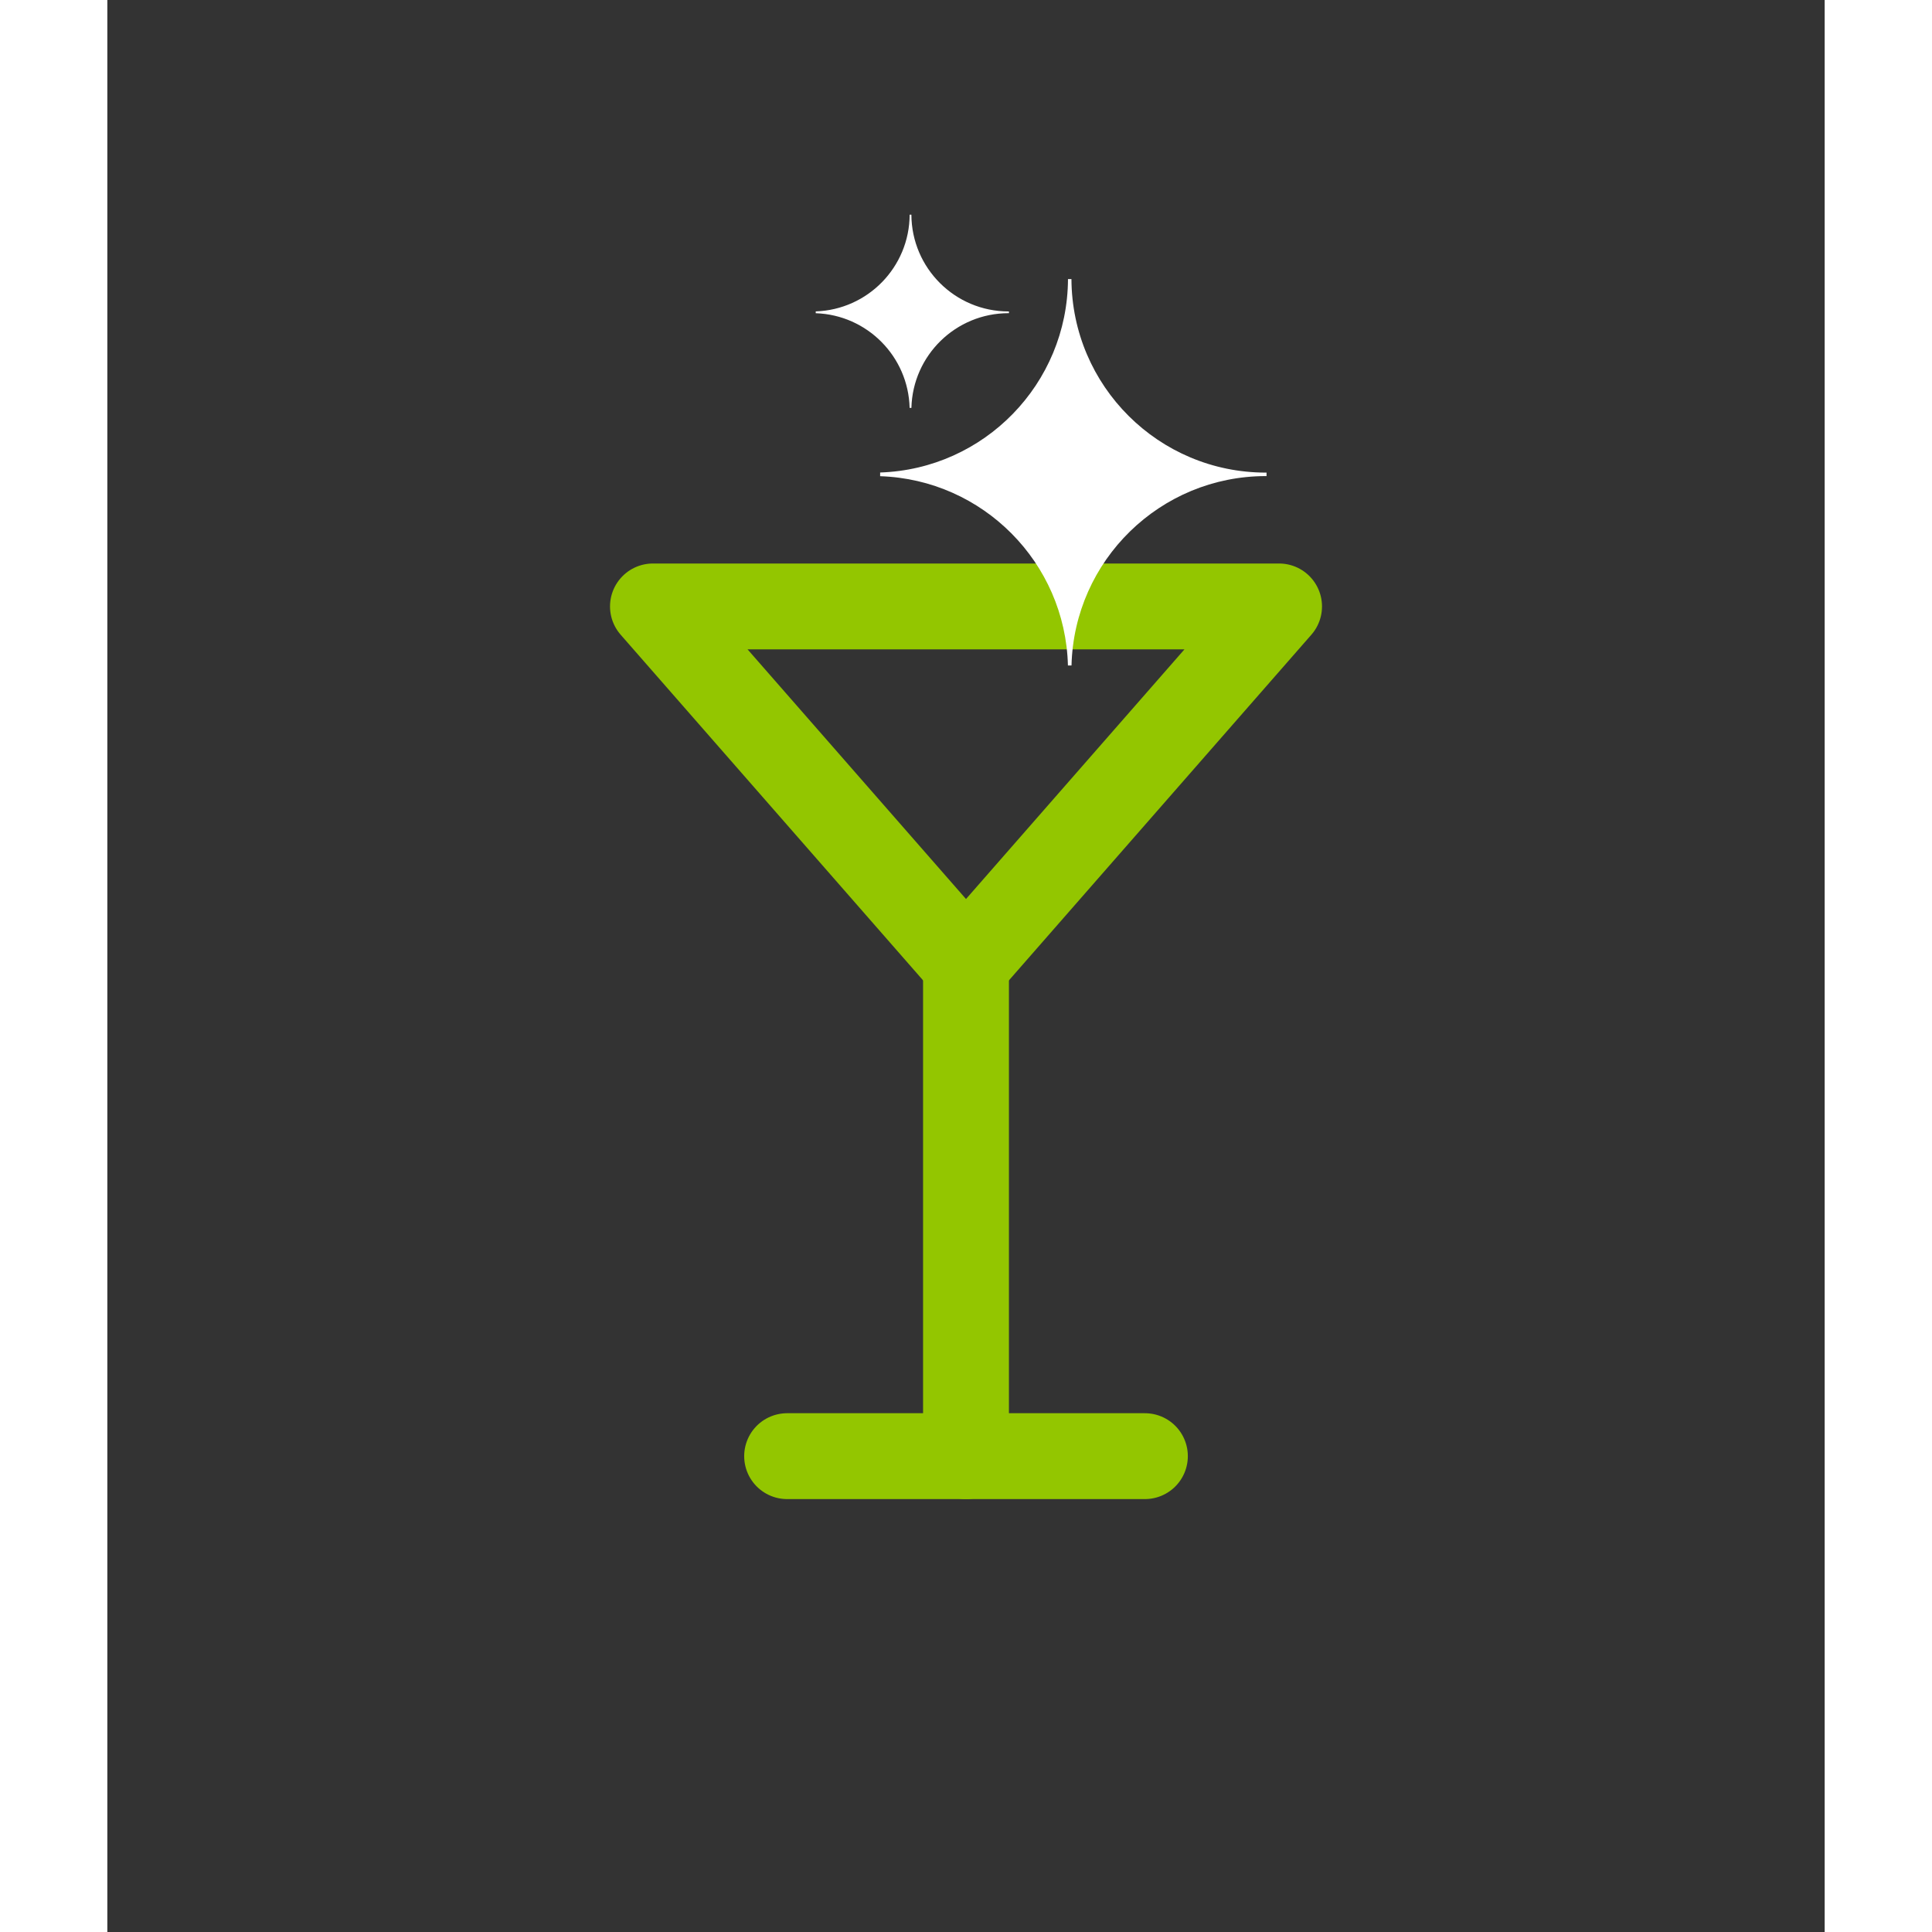 <svg width="80" height="80" viewBox="-15 -10 80 90" fill="none" xmlns="http://www.w3.org/2000/svg">
<rect x="-15" y="-10" width="80" height="90" fill="#333333" stroke="none"/>
<path d="M16.667 57.833H33.334" stroke="#93C600" stroke-width="4" stroke-linecap="round" stroke-linejoin="round"/>
<path d="M25 34.917V57.834" stroke="#93C600" stroke-width="4" stroke-linecap="round" stroke-linejoin="round"/>
<path d="M39.584 18.25L25 34.917L10.417 18.25H39.584Z" stroke="#93C600" stroke-width="4" stroke-linecap="round" stroke-linejoin="round"/>
<path fill-rule="evenodd" clip-rule="evenodd" d="M21 12.011V12.183C25.783 12.341 29.627 16.208 29.748 21H29.915C30.039 16.107 34.044 12.178 38.968 12.178L39 12.178V12.016L38.968 12.016C33.98 12.016 29.933 7.983 29.912 3H29.751C29.73 7.881 25.847 11.851 21 12.011Z" fill="white"/>
<path fill-rule="evenodd" clip-rule="evenodd" d="M18 4.506V4.591C20.391 4.67 22.313 6.604 22.374 9H22.457C22.519 6.553 24.522 4.589 26.984 4.589L27 4.589V4.508L26.984 4.508C24.49 4.508 22.467 2.492 22.456 0H22.375C22.365 2.441 20.424 4.425 18 4.506Z" fill="white"/>
</svg>
